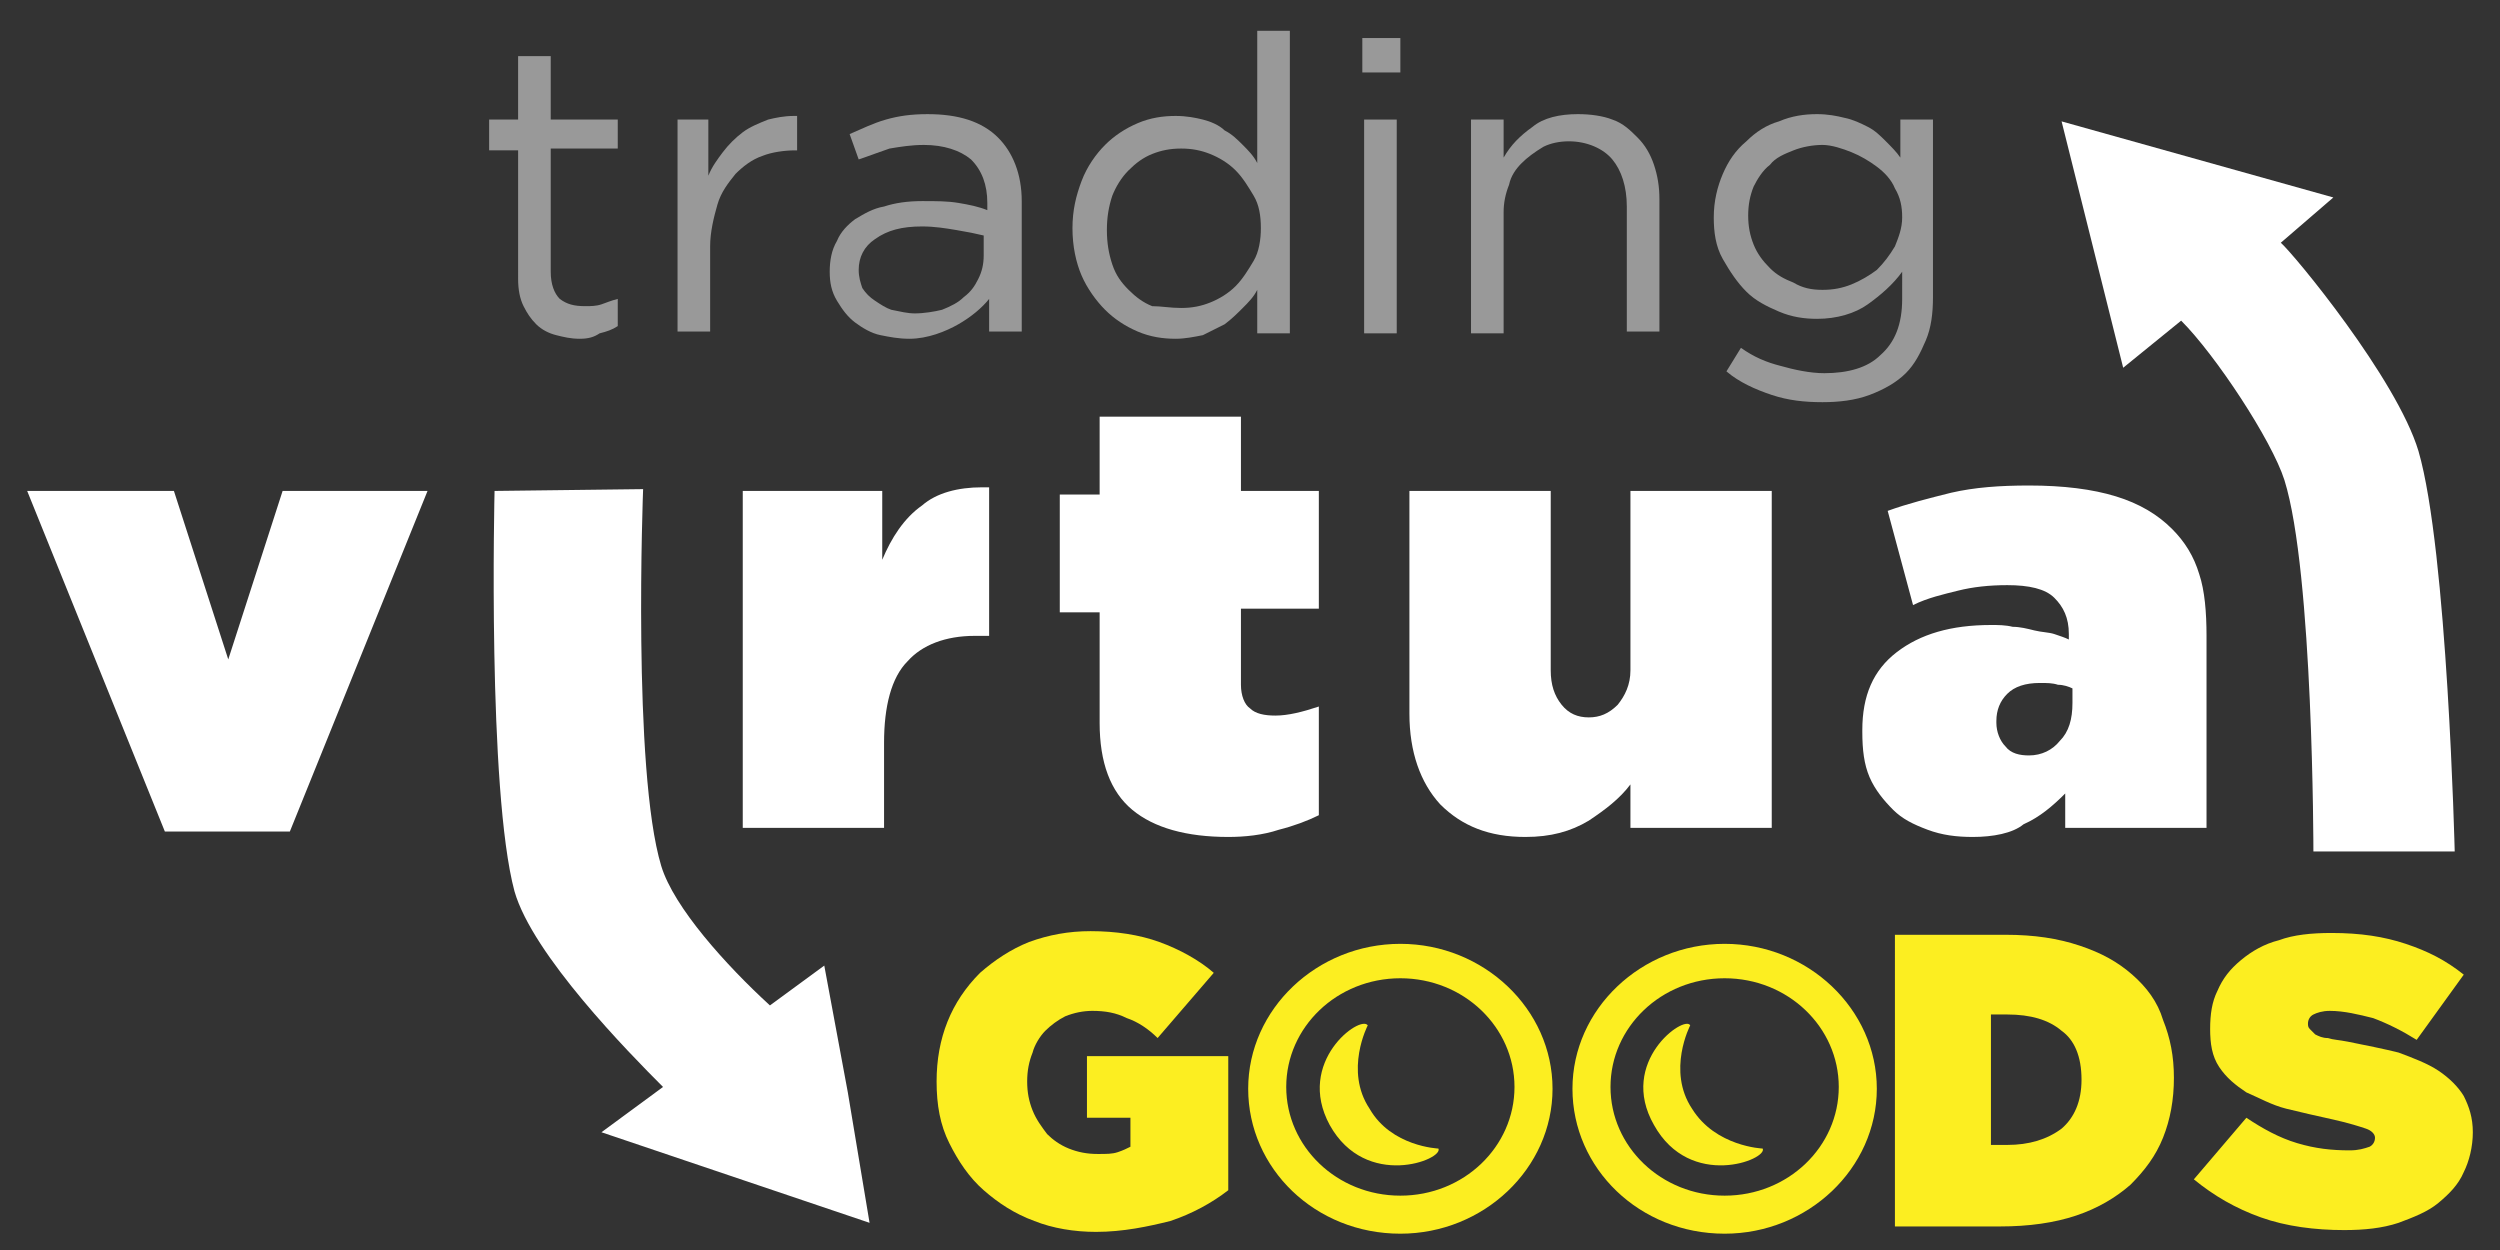 <?xml version="1.0" encoding="utf-8"?>
<!-- Generator: Adobe Illustrator 23.0.1, SVG Export Plug-In . SVG Version: 6.00 Build 0)  -->
<svg version="1.1" id="Livello_1" xmlns="http://www.w3.org/2000/svg" xmlns:xlink="http://www.w3.org/1999/xlink" x="0px" y="0px"
	 viewBox="0 0 138 69" style="enable-background:new 0 0 138 69;" xml:space="preserve">
<rect x="0" y="0" width="138" height="69" fill="#333333" stroke="none"/>
<style type="text/css">
	.st0{fill:#FFFFFF;}
	.st1{fill:#999999;}
	.st2{fill:#FCEE21;}
</style>
<path class="st0" d="M46.8,60.3l-1.3-7l-3,2.2c-2.4-2.2-5.3-5.4-6-7.7c-1.6-5.3-1-20.8-1-20.8l-8.2,0.1c0,0-0.4,16.5,1.1,22.1
	c1,3.5,6.3,8.9,8.2,10.8l-3.4,2.5l7.4,2.5l7.4,2.5L46.8,60.3z"/>
<g>
	<path class="st1" d="M32,18.7c-0.5,0-0.9-0.1-1.3-0.2c-0.4-0.1-0.8-0.3-1.1-0.6s-0.5-0.6-0.7-1c-0.2-0.4-0.3-0.9-0.3-1.5V8.3h-1.6
		V6.6h1.6V3.1h1.8v3.5h3.7v1.6h-3.7v6.8c0,0.7,0.2,1.2,0.5,1.5c0.4,0.3,0.8,0.4,1.4,0.4c0.3,0,0.6,0,0.9-0.1s0.5-0.2,0.9-0.3v1.5
		c-0.3,0.2-0.6,0.3-1,0.4C32.8,18.6,32.5,18.7,32,18.7z"/>
	<path class="st1" d="M37.3,6.6h1.8v3.1c0.2-0.5,0.5-0.9,0.8-1.3c0.3-0.4,0.7-0.8,1.1-1.1s0.9-0.5,1.4-0.7c0.4-0.1,0.9-0.2,1.4-0.2
		c0.1,0,0.1,0,0.2,0v1.9h-0.1c-0.6,0-1.3,0.1-1.8,0.3c-0.6,0.2-1.1,0.6-1.5,1c-0.4,0.5-0.8,1-1,1.7c-0.2,0.7-0.4,1.5-0.4,2.3v4.7
		h-1.8V6.6z"/>
	<path class="st1" d="M50.2,18.7c-0.6,0-1.1-0.1-1.6-0.2s-1-0.4-1.4-0.7s-0.7-0.7-1-1.2c-0.3-0.5-0.4-1-0.4-1.6v0
		c0-0.6,0.1-1.2,0.4-1.7c0.2-0.5,0.6-0.9,1-1.2c0.5-0.3,1-0.6,1.6-0.7c0.6-0.2,1.3-0.3,2.1-0.3c0.8,0,1.4,0,2,0.1
		c0.6,0.1,1.1,0.2,1.6,0.4v-0.4c0-1-0.3-1.8-0.9-2.4c-0.6-0.5-1.5-0.8-2.6-0.8c-0.7,0-1.3,0.1-1.9,0.2c-0.6,0.2-1.1,0.4-1.7,0.6
		l-0.5-1.4c0.7-0.3,1.3-0.6,2-0.8c0.7-0.2,1.4-0.3,2.3-0.3c1.7,0,3,0.4,3.9,1.3c0.8,0.8,1.3,2,1.3,3.5v7.2h-1.8v-1.8
		c-0.4,0.5-1,1-1.7,1.4S51.2,18.7,50.2,18.7z M50.5,17.3c0.5,0,1.1-0.1,1.5-0.2c0.5-0.2,0.9-0.4,1.2-0.7c0.4-0.3,0.6-0.6,0.8-1
		c0.2-0.4,0.3-0.8,0.3-1.3V13c-0.4-0.1-0.9-0.2-1.5-0.3c-0.6-0.1-1.2-0.2-1.9-0.2c-1.1,0-1.9,0.2-2.6,0.7c-0.6,0.4-0.9,1-0.9,1.7v0
		c0,0.4,0.1,0.7,0.2,1c0.2,0.3,0.4,0.5,0.7,0.7s0.6,0.4,0.9,0.5C49.7,17.2,50.1,17.3,50.5,17.3z"/>
	<path class="st1" d="M64.9,18.7c-0.7,0-1.4-0.1-2.1-0.4c-0.7-0.3-1.3-0.7-1.8-1.2c-0.5-0.5-1-1.2-1.3-1.9s-0.5-1.6-0.5-2.6v0
		c0-1,0.2-1.8,0.5-2.6C60,9.2,60.5,8.5,61,8c0.5-0.5,1.1-0.9,1.8-1.2c0.7-0.3,1.4-0.4,2.1-0.4c0.6,0,1.1,0.1,1.5,0.2
		s0.9,0.3,1.2,0.6c0.4,0.2,0.7,0.5,1,0.8s0.6,0.6,0.8,1V1.7h1.8v16.7h-1.8V16c-0.2,0.4-0.5,0.7-0.8,1s-0.6,0.6-1,0.9
		c-0.4,0.2-0.8,0.4-1.2,0.6C65.9,18.6,65.4,18.7,64.9,18.7z M65.2,17c0.6,0,1.1-0.1,1.6-0.3c0.5-0.2,1-0.5,1.4-0.9
		c0.4-0.4,0.7-0.9,1-1.4s0.4-1.2,0.4-1.8v0c0-0.7-0.1-1.3-0.4-1.8s-0.6-1-1-1.4c-0.4-0.4-0.9-0.7-1.4-0.9c-0.5-0.2-1-0.3-1.6-0.3
		c-0.6,0-1.1,0.1-1.6,0.3c-0.5,0.2-0.9,0.5-1.3,0.9s-0.7,0.9-0.9,1.4c-0.2,0.6-0.3,1.2-0.3,1.9v0c0,0.7,0.1,1.3,0.3,1.9
		c0.2,0.6,0.5,1,0.9,1.4c0.4,0.4,0.8,0.7,1.3,0.9C64.1,16.9,64.6,17,65.2,17z"/>
	<path class="st1" d="M75.2,2.1h2.1V4h-2.1V2.1z M75.3,6.6h1.8v11.8h-1.8V6.6z"/>
	<path class="st1" d="M81.2,6.6H83v2.1c0.4-0.7,0.9-1.2,1.6-1.7c0.6-0.5,1.5-0.7,2.5-0.7c0.7,0,1.4,0.1,1.9,0.3c0.6,0.2,1,0.6,1.4,1
		c0.4,0.4,0.7,0.9,0.9,1.5c0.2,0.6,0.3,1.2,0.3,1.9v7.3h-1.8v-6.9c0-1.1-0.3-2-0.8-2.6s-1.4-1-2.4-1c-0.5,0-1,0.1-1.4,0.3
		C84.7,8.4,84.3,8.7,84,9c-0.3,0.3-0.6,0.7-0.7,1.2c-0.2,0.5-0.3,1-0.3,1.5v6.7h-1.8V6.6z"/>
	<path class="st1" d="M100.6,22.2c-1,0-1.9-0.1-2.8-0.4c-0.9-0.3-1.8-0.7-2.5-1.3l0.8-1.3c0.7,0.5,1.4,0.8,2.2,1
		c0.7,0.2,1.6,0.4,2.4,0.4c1.3,0,2.4-0.3,3.1-1c0.8-0.7,1.2-1.7,1.2-3.1V15c-0.5,0.7-1.2,1.3-1.9,1.8s-1.7,0.8-2.8,0.8
		c-0.7,0-1.4-0.1-2.1-0.4c-0.7-0.3-1.3-0.6-1.8-1.1c-0.5-0.5-0.9-1.1-1.3-1.8s-0.5-1.5-0.5-2.3v0c0-0.9,0.2-1.7,0.5-2.4
		c0.3-0.7,0.7-1.3,1.3-1.8c0.5-0.5,1.1-0.9,1.8-1.1c0.7-0.3,1.4-0.4,2.1-0.4c0.6,0,1.1,0.1,1.5,0.2c0.5,0.1,0.9,0.3,1.3,0.5
		c0.4,0.2,0.7,0.5,1,0.8c0.3,0.3,0.6,0.6,0.8,0.9V6.6h1.8v9.8c0,0.9-0.1,1.7-0.4,2.4s-0.6,1.3-1.1,1.8c-0.5,0.5-1.2,0.9-2,1.2
		S101.5,22.2,100.6,22.2z M100.6,16c0.6,0,1.1-0.1,1.6-0.3c0.5-0.2,1-0.5,1.4-0.8c0.4-0.4,0.7-0.8,1-1.3c0.2-0.5,0.4-1,0.4-1.6v0
		c0-0.6-0.1-1.1-0.4-1.6c-0.2-0.5-0.6-0.9-1-1.2s-0.9-0.6-1.4-0.8S101.1,8,100.6,8S99.5,8.1,99,8.3S98,8.7,97.7,9.1
		c-0.4,0.3-0.7,0.8-0.9,1.2c-0.2,0.5-0.3,1-0.3,1.6v0c0,0.6,0.1,1.1,0.3,1.6c0.2,0.5,0.5,0.9,0.9,1.3s0.8,0.6,1.3,0.8
		C99.5,15.9,100,16,100.6,16z"/>
</g>
<path class="st0" d="M1.5,27.1h8.1l3,9.3l3-9.3h8l-7.6,18.8H9.1L1.5,27.1z"/>
<path class="st0" d="M40.9,27.1h7.8v3.8c0.5-1.2,1.2-2.3,2.2-3c0.8-0.7,2-1,3.3-1c0.1,0,0.2,0,0.4,0v8.2h-0.8
	c-1.6,0-2.9,0.5-3.7,1.4c-0.9,0.9-1.3,2.5-1.3,4.5v4.7h-7.8V27.1z"/>
<path class="st0" d="M67.8,46.2c-2.3,0-4.1-0.5-5.3-1.5c-1.2-1-1.8-2.6-1.8-4.8v-6.1h-2.2v-6.5h2.2V23h7.8v4.1h4.3v6.5h-4.3v4.2
	c0,0.6,0.2,1.1,0.5,1.3c0.3,0.3,0.8,0.4,1.4,0.4c0.7,0,1.5-0.2,2.4-0.5v6c-0.6,0.3-1.4,0.6-2.2,0.8C69.7,46.1,68.7,46.2,67.8,46.2z"
	/>
<path class="st0" d="M84.2,46.2c-2,0-3.5-0.6-4.7-1.8c-1.1-1.2-1.7-2.9-1.7-5V27.1h7.8v9.9c0,0.8,0.2,1.4,0.6,1.9
	c0.4,0.5,0.9,0.7,1.5,0.7c0.6,0,1.1-0.2,1.6-0.7c0.4-0.5,0.7-1.1,0.7-1.9v-9.9h7.8v18.6H90v-2.4c-0.6,0.8-1.4,1.4-2.3,2
	C86.7,45.9,85.6,46.2,84.2,46.2z"/>
<path class="st0" d="M108.9,46.2c-0.9,0-1.7-0.1-2.5-0.4c-0.8-0.3-1.4-0.6-1.9-1.1c-0.5-0.5-1-1.1-1.3-1.8c-0.3-0.7-0.4-1.5-0.4-2.5
	v-0.1c0-1.9,0.6-3.3,1.9-4.3c1.3-1,3-1.5,5.2-1.5c0.4,0,0.8,0,1.2,0.1c0.4,0,0.8,0.1,1.2,0.2c0.4,0.1,0.8,0.1,1.1,0.2
	c0.3,0.1,0.6,0.2,0.8,0.3V35c0-0.9-0.3-1.5-0.8-2c-0.5-0.5-1.4-0.7-2.6-0.7c-1,0-1.9,0.1-2.7,0.3c-0.8,0.2-1.7,0.4-2.5,0.8l-1.4-5.2
	c1.1-0.4,2.3-0.7,3.5-1c1.3-0.3,2.7-0.4,4.3-0.4c1.9,0,3.5,0.2,4.8,0.6c1.3,0.4,2.3,1,3.1,1.8c0.7,0.7,1.2,1.5,1.5,2.5
	c0.3,0.9,0.4,2.1,0.4,3.4v10.6h-7.8v-1.9c-0.7,0.7-1.4,1.3-2.3,1.7C111.1,46,110,46.2,108.9,46.2z M112,41.7c0.7,0,1.3-0.3,1.7-0.8
	c0.5-0.5,0.7-1.2,0.7-2.1v-0.8c-0.2-0.1-0.5-0.2-0.8-0.2c-0.3-0.1-0.6-0.1-1-0.1c-0.8,0-1.4,0.2-1.8,0.6c-0.4,0.4-0.6,0.9-0.6,1.5
	v0.1c0,0.5,0.2,1,0.5,1.3C111,41.6,111.5,41.7,112,41.7z"/>
<path class="st2" d="M60.5,68c-1.2,0-2.4-0.2-3.4-0.6c-1.1-0.4-2-1-2.8-1.7c-0.8-0.7-1.4-1.6-1.9-2.6c-0.5-1-0.7-2.1-0.7-3.4v0
	c0-1.2,0.2-2.3,0.6-3.3c0.4-1,1-1.9,1.8-2.7c0.8-0.7,1.7-1.3,2.7-1.7c1.1-0.4,2.2-0.6,3.4-0.6c1.4,0,2.7,0.2,3.8,0.6
	c1.1,0.4,2.2,1,3,1.7l-3.1,3.6c-0.5-0.5-1.1-0.9-1.7-1.1c-0.6-0.3-1.2-0.4-1.9-0.4c-0.5,0-1,0.1-1.5,0.3c-0.4,0.2-0.8,0.5-1.1,0.8
	c-0.3,0.3-0.6,0.8-0.7,1.2c-0.2,0.5-0.3,1-0.3,1.6v0c0,0.6,0.1,1.1,0.3,1.6c0.2,0.5,0.5,0.9,0.8,1.3c0.3,0.3,0.7,0.6,1.2,0.8
	c0.5,0.2,1,0.3,1.6,0.3c0.5,0,0.8,0,1.1-0.1c0.3-0.1,0.5-0.2,0.7-0.3v-1.6H60v-3.4h7.8v7.4c-0.9,0.7-2,1.3-3.2,1.7
	C63.4,67.7,62,68,60.5,68z"/>
<path class="st2" d="M104.7,51.6h6c1.6,0,2.9,0.2,4.1,0.6c1.2,0.4,2.1,0.9,2.9,1.6c0.8,0.7,1.4,1.5,1.7,2.5c0.4,1,0.6,2,0.6,3.2v0
	c0,1.2-0.2,2.3-0.6,3.3c-0.4,1-1,1.8-1.8,2.6c-0.8,0.7-1.8,1.3-3,1.7c-1.2,0.4-2.6,0.6-4.2,0.6h-5.8V51.6z M110.8,63.2
	c1.2,0,2.2-0.3,3-0.9c0.7-0.6,1.1-1.5,1.1-2.7v0c0-1.3-0.4-2.2-1.1-2.7c-0.7-0.6-1.7-0.9-3-0.9h-0.9v7.2H110.8z"/>
<path class="st2" d="M129.4,67.9c-1.6,0-3.2-0.2-4.6-0.7c-1.4-0.5-2.6-1.2-3.7-2.1l2.9-3.4c0.9,0.6,1.8,1.1,2.8,1.4
	c1,0.3,1.9,0.4,2.9,0.4c0.5,0,0.8-0.1,1.1-0.2c0.2-0.1,0.3-0.3,0.3-0.5v0c0-0.2-0.2-0.4-0.5-0.5c-0.3-0.1-0.9-0.3-1.8-0.5
	c-0.9-0.2-1.8-0.4-2.6-0.6c-0.8-0.2-1.5-0.6-2.2-0.9c-0.6-0.4-1.1-0.8-1.5-1.4c-0.4-0.6-0.5-1.3-0.5-2.1v0c0-0.8,0.1-1.5,0.4-2.1
	c0.3-0.7,0.7-1.2,1.3-1.7c0.6-0.5,1.3-0.9,2.1-1.1c0.8-0.3,1.8-0.4,2.9-0.4c1.6,0,2.9,0.2,4.1,0.6c1.2,0.4,2.2,0.9,3.2,1.7l-2.6,3.6
	c-0.8-0.5-1.6-0.9-2.4-1.2c-0.8-0.2-1.6-0.4-2.4-0.4c-0.4,0-0.7,0.1-0.9,0.2c-0.2,0.1-0.3,0.3-0.3,0.5v0c0,0.1,0,0.2,0.1,0.3
	c0.1,0.1,0.2,0.2,0.3,0.3c0.2,0.1,0.4,0.2,0.7,0.2c0.3,0.1,0.6,0.1,1.1,0.2c1,0.2,2,0.4,2.8,0.6c0.8,0.3,1.6,0.6,2.2,1
	c0.6,0.4,1.1,0.9,1.4,1.4c0.3,0.6,0.5,1.2,0.5,2v0c0,0.8-0.2,1.6-0.5,2.2c-0.3,0.7-0.8,1.2-1.4,1.7c-0.6,0.5-1.4,0.8-2.2,1.1
	C131.5,67.8,130.5,67.9,129.4,67.9z"/>
<path class="st0" d="M133.5,24.9c-1.2-4-6.9-10.9-7.6-11.5l2.9-2.5l-7.5-2.1l-7.5-2.1l1.7,6.8l1.7,6.8l3.2-2.6
	c1.9,1.9,5,6.6,5.7,8.8c1.6,5.1,1.6,20.5,1.6,20.5h7.8C135.5,47,135.1,30.4,133.5,24.9z"/>
<g>
	<path class="st2" d="M79.4,63.4c0.3,0.6-4,2.3-6-1.3c-1.9-3.5,1.7-6.1,2.1-5.5c0,0-1.3,2.5,0.1,4.6C76.8,63.3,79.4,63.4,79.4,63.4z
		"/>
	<path class="st2" d="M77.3,52.1c-4.6,0-8.4,3.6-8.4,8c0,4.4,3.7,8,8.4,8c4.6,0,8.4-3.6,8.4-8C85.7,55.7,81.9,52.1,77.3,52.1z
		 M77.3,66c-3.5,0-6.3-2.7-6.3-6c0-3.3,2.8-6,6.3-6c3.5,0,6.3,2.7,6.3,6C83.6,63.3,80.8,66,77.3,66z"/>
</g>
<g>
	<path class="st2" d="M97.3,63.4c0.3,0.6-4,2.3-6-1.3c-2-3.5,1.7-6.1,2-5.5c0,0-1.3,2.5,0.1,4.6C94.7,63.3,97.3,63.4,97.3,63.4z"/>
	<path class="st2" d="M95.2,52.1c-4.6,0-8.4,3.6-8.4,8c0,4.4,3.7,8,8.4,8c4.6,0,8.4-3.6,8.4-8C103.6,55.7,99.8,52.1,95.2,52.1z
		 M95.2,66c-3.5,0-6.3-2.7-6.3-6c0-3.3,2.8-6,6.3-6c3.5,0,6.3,2.7,6.3,6C101.5,63.3,98.7,66,95.2,66z"/>
</g>
</svg>
